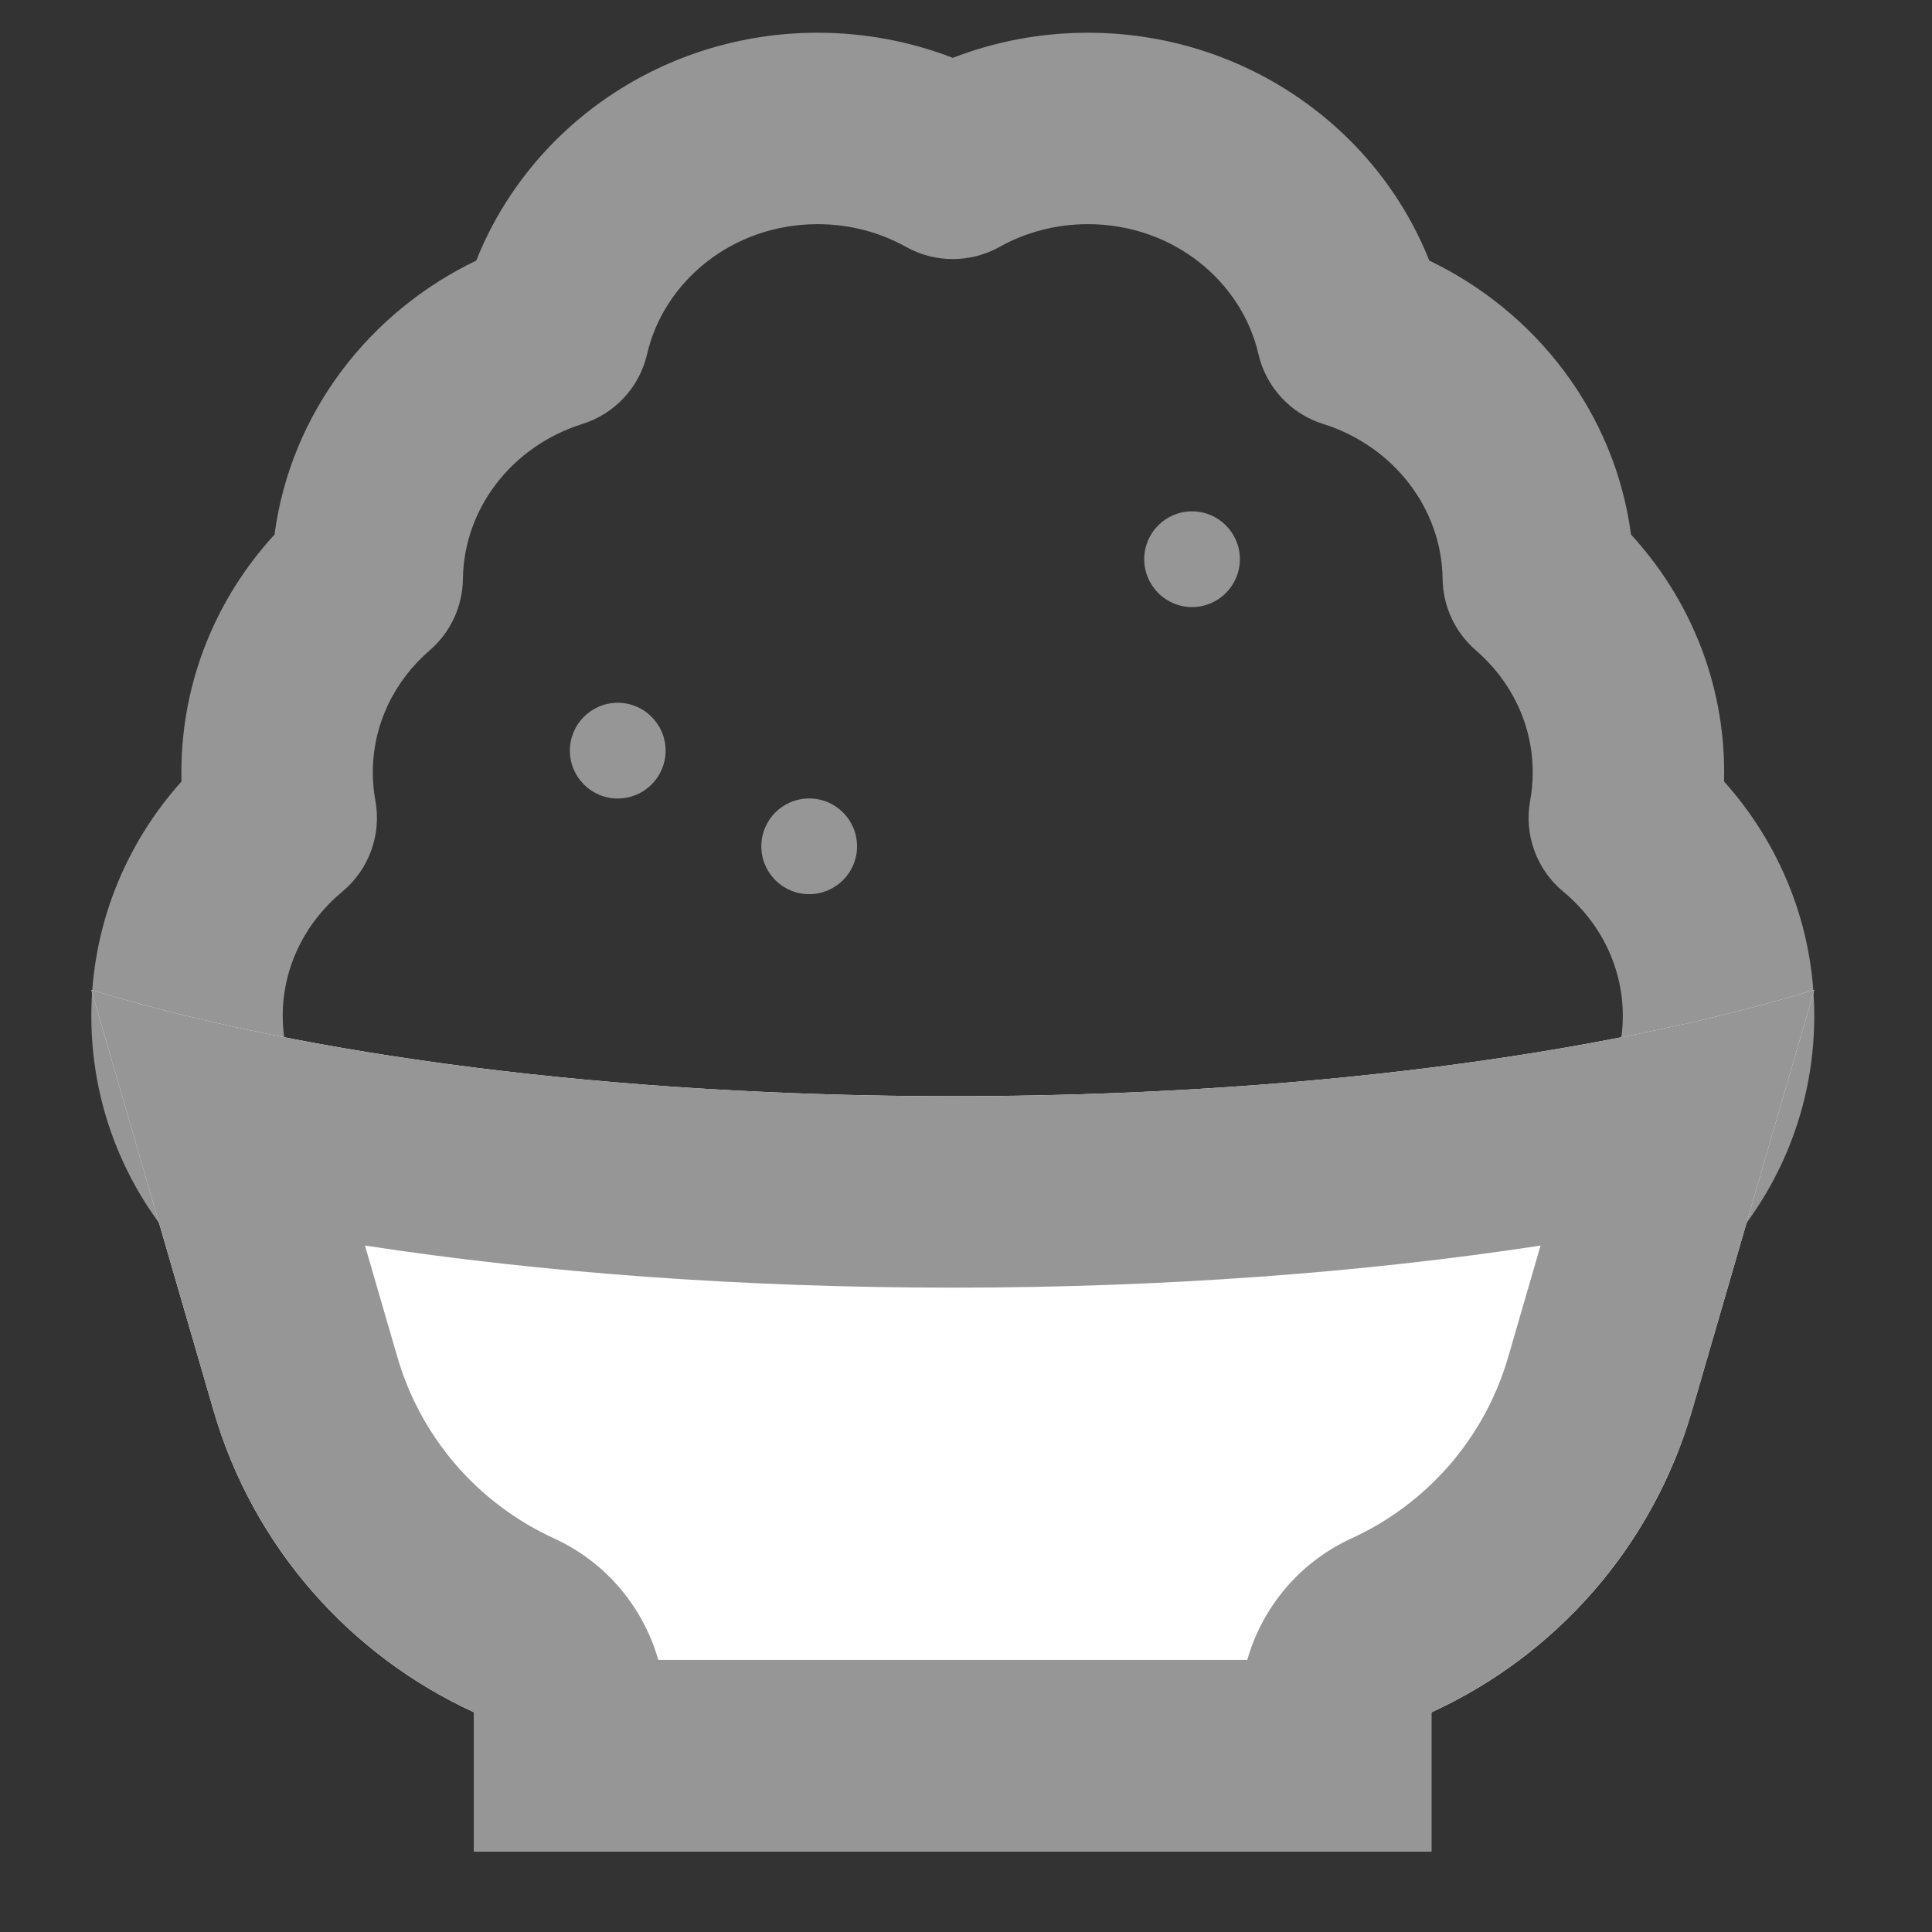 <svg width="33" height="33" viewBox="0 0 33 33" fill="none" xmlns="http://www.w3.org/2000/svg">
<rect x="0" y="0" width="33" height="33" fill="#333333" stroke="none"/>
<path fill-rule="evenodd" clip-rule="evenodd" d="M8.135 4.451C9.049 2.149 11.338 0.559 13.966 0.559C14.778 0.559 15.558 0.711 16.274 0.988C16.991 0.711 17.77 0.559 18.582 0.559C21.21 0.559 23.499 2.149 24.413 4.451C26.236 5.325 27.583 7.051 27.859 9.131C28.842 10.202 29.45 11.624 29.45 13.193C29.45 13.244 29.449 13.296 29.448 13.348C30.401 14.412 30.989 15.813 30.989 17.354C30.989 20.773 28.136 23.448 24.738 23.448C23.925 23.448 23.146 23.297 22.429 23.019C21.713 23.297 20.933 23.448 20.121 23.448C19.006 23.448 17.955 23.163 17.044 22.66C16.132 23.163 15.081 23.448 13.966 23.448C12.851 23.448 11.8 23.163 10.889 22.66C9.977 23.163 8.926 23.448 7.811 23.448C4.412 23.448 1.56 20.773 1.56 17.354C1.56 15.813 2.147 14.413 3.1 13.348C3.099 13.296 3.098 13.245 3.098 13.193C3.098 11.624 3.706 10.202 4.689 9.131C4.965 7.051 6.312 5.325 8.135 4.451ZM13.966 3.829C12.503 3.829 11.337 4.815 11.053 6.048C10.923 6.613 10.503 7.067 9.949 7.241C8.741 7.621 7.922 8.688 7.907 9.889C7.901 10.357 7.696 10.8 7.342 11.106C6.733 11.632 6.368 12.377 6.368 13.193C6.368 13.359 6.383 13.521 6.412 13.678C6.518 14.259 6.302 14.852 5.848 15.229C5.212 15.757 4.829 16.519 4.829 17.354C4.829 18.861 6.11 20.178 7.811 20.178C8.592 20.178 9.293 19.896 9.819 19.441C10.433 18.91 11.344 18.91 11.958 19.441C12.484 19.896 13.185 20.178 13.966 20.178C14.747 20.178 15.448 19.896 15.974 19.441C16.588 18.91 17.499 18.91 18.113 19.441C18.639 19.896 19.34 20.178 20.121 20.178C20.678 20.178 21.192 20.035 21.632 19.789C22.127 19.512 22.731 19.512 23.227 19.789C23.666 20.035 24.181 20.178 24.738 20.178C26.438 20.178 27.719 18.861 27.719 17.354C27.719 16.519 27.337 15.757 26.701 15.229C26.246 14.852 26.03 14.259 26.136 13.678C26.165 13.521 26.18 13.359 26.18 13.193C26.18 12.377 25.816 11.632 25.207 11.106C24.853 10.8 24.647 10.357 24.641 9.889C24.626 8.688 23.807 7.621 22.599 7.241C22.045 7.067 21.625 6.613 21.495 6.048C21.212 4.815 20.045 3.829 18.582 3.829C18.026 3.829 17.511 3.972 17.072 4.218C16.576 4.494 15.972 4.494 15.477 4.218C15.037 3.972 14.523 3.829 13.966 3.829Z" fill="#969696"/>
<path fill-rule="evenodd" clip-rule="evenodd" d="M3.648 24.095L1.56 16.908C5.215 18.025 10.455 18.724 16.274 18.724C22.094 18.724 27.333 18.025 30.989 16.908L28.9 24.095C28.221 26.432 26.562 28.281 24.449 29.248V31.623H21.179H11.369H8.099V29.248C5.986 28.281 4.328 26.432 3.648 24.095Z" fill="white"/>
<path fill-rule="evenodd" clip-rule="evenodd" d="M24.449 29.248C26.562 28.281 28.221 26.432 28.9 24.095L30.989 16.908C29.9 17.241 28.671 17.536 27.328 17.787C24.161 18.379 20.361 18.724 16.274 18.724C12.188 18.724 8.387 18.379 5.22 17.787C3.877 17.536 2.648 17.241 1.56 16.908L3.648 24.095C4.328 26.432 5.986 28.281 8.099 29.248V31.623H24.449V29.248ZM21.304 28.353C21.562 27.446 22.205 26.679 23.088 26.275C24.359 25.693 25.353 24.583 25.76 23.182L26.314 21.275C23.277 21.74 19.856 21.994 16.274 21.994C12.693 21.994 9.271 21.74 6.234 21.275L6.788 23.182C7.196 24.583 8.189 25.693 9.46 26.275C10.344 26.679 10.986 27.446 11.244 28.353H21.304Z" fill="#969696"/>
<path d="M11.369 12.821C11.369 13.273 11.003 13.639 10.551 13.639C10.1 13.639 9.734 13.273 9.734 12.821C9.734 12.37 10.1 12.004 10.551 12.004C11.003 12.004 11.369 12.37 11.369 12.821Z" fill="#969696"/>
<path d="M14.639 14.456C14.639 14.907 14.273 15.273 13.821 15.273C13.37 15.273 13.004 14.907 13.004 14.456C13.004 14.004 13.37 13.638 13.821 13.638C14.273 13.638 14.639 14.004 14.639 14.456Z" fill="#969696"/>
<path d="M21.178 9.551C21.178 10.003 20.812 10.369 20.361 10.369C19.91 10.369 19.544 10.003 19.544 9.551C19.544 9.1 19.91 8.734 20.361 8.734C20.812 8.734 21.178 9.1 21.178 9.551Z" fill="#969696"/>
</svg>
